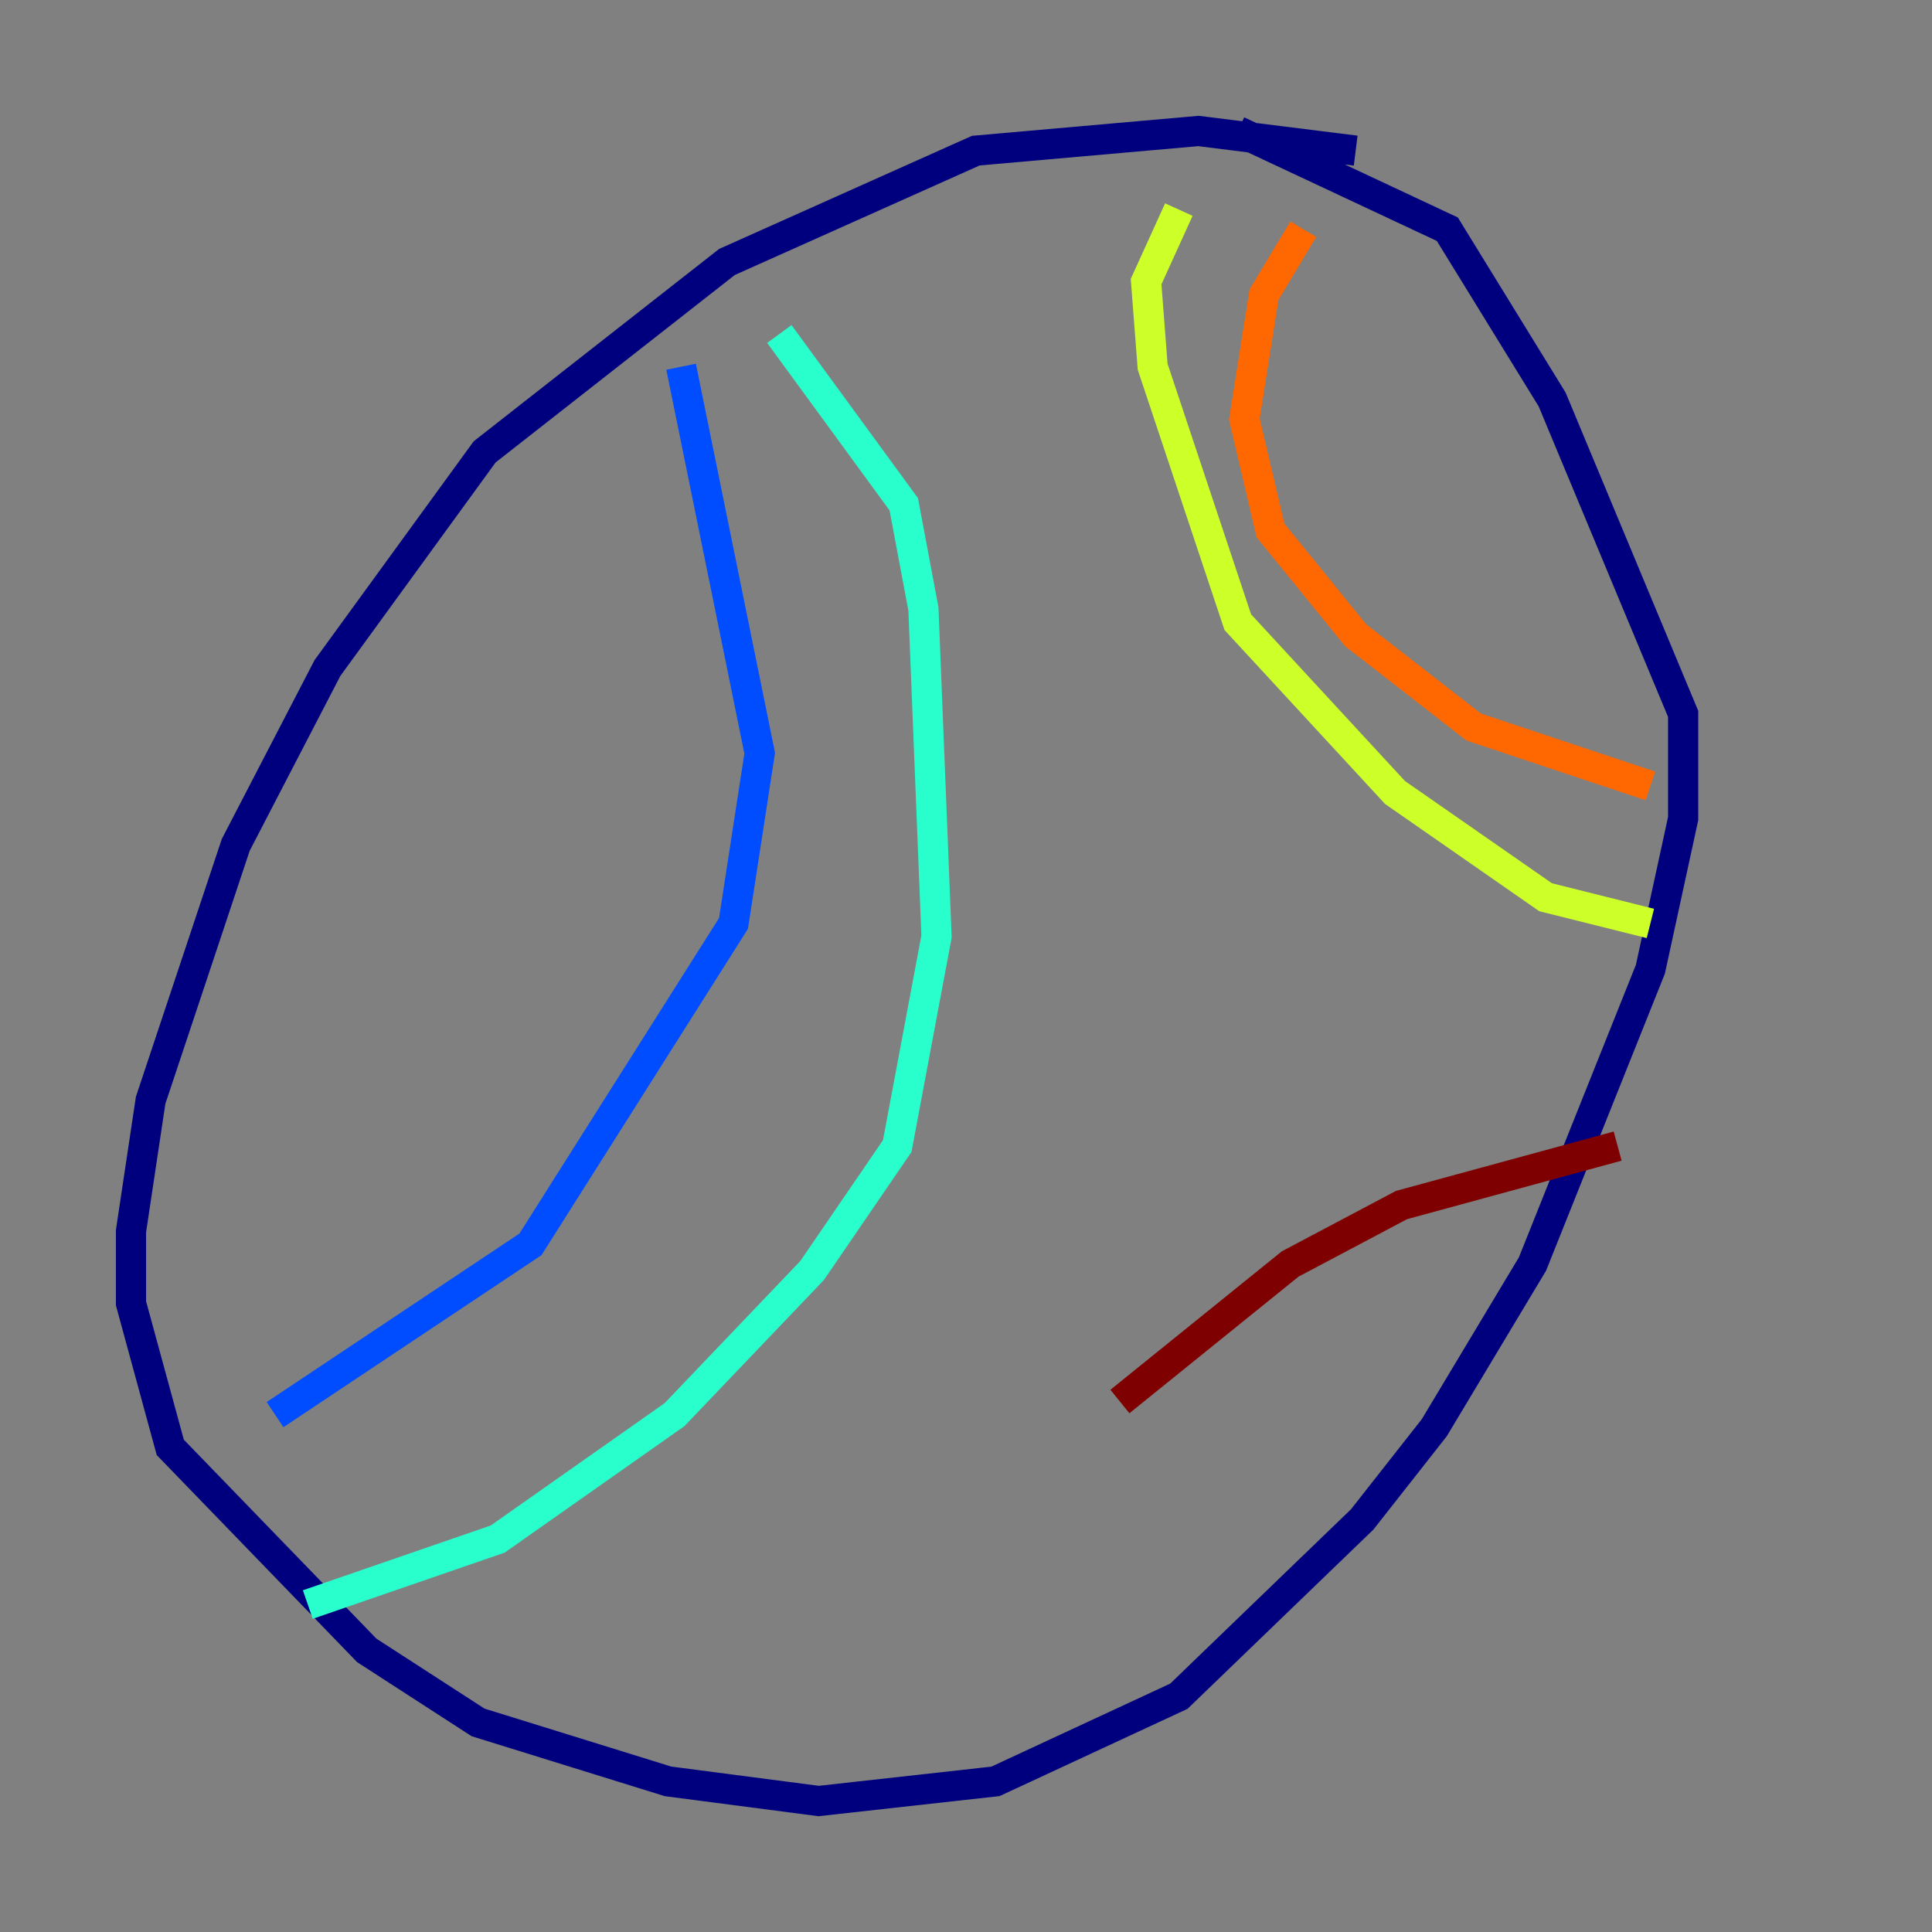 <?xml version="1.0" encoding="utf-8" ?>
<svg baseProfile="tiny" height="128" version="1.2" viewBox="0,0,128,128" width="128" xmlns="http://www.w3.org/2000/svg" xmlns:ev="http://www.w3.org/2001/xml-events" xmlns:xlink="http://www.w3.org/1999/xlink"><rect x="0" y="0" width="128" height="128" fill="#808080" stroke="none"/><defs /><polyline fill="none" points="89.817,9.98 79.403,8.678 64.651,9.98 48.163,17.356 32.108,29.939 21.695,44.258 15.62,55.973 9.98,72.895 8.678,81.573 8.678,86.346 11.281,95.891 24.298,109.342 31.675,114.115 44.258,118.02 54.237,119.322 65.953,118.02 78.102,112.38 90.251,100.664 95.024,94.59 101.532,83.742 109.342,64.217 111.512,54.237 111.512,47.295 102.834,26.468 95.891,15.186 82.007,8.678" stroke="#00007f" stroke-width="2" /><polyline fill="none" points="45.125,24.298 50.332,49.898 48.597,61.18 35.146,82.441 18.224,93.722" stroke="#004cff" stroke-width="2" /><polyline fill="none" points="20.393,106.305 32.976,101.966 44.691,93.722 53.803,84.176 59.444,75.932 62.047,62.047 61.18,40.352 59.878,33.41 51.634,22.129" stroke="#29ffcd" stroke-width="2" /><polyline fill="none" points="78.102,13.885 75.932,18.658 76.366,24.298 82.007,41.22 92.42,52.502 102.4,59.444 109.342,61.18" stroke="#cdff29" stroke-width="2" /><polyline fill="none" points="86.346,15.186 83.742,19.525 82.441,27.77 84.176,35.146 89.817,42.088 97.627,48.163 109.342,52.068" stroke="#ff6700" stroke-width="2" /><polyline fill="none" points="107.173,75.932 92.854,79.837 85.478,83.742 74.197,92.854" stroke="#7f0000" stroke-width="2" /></svg>